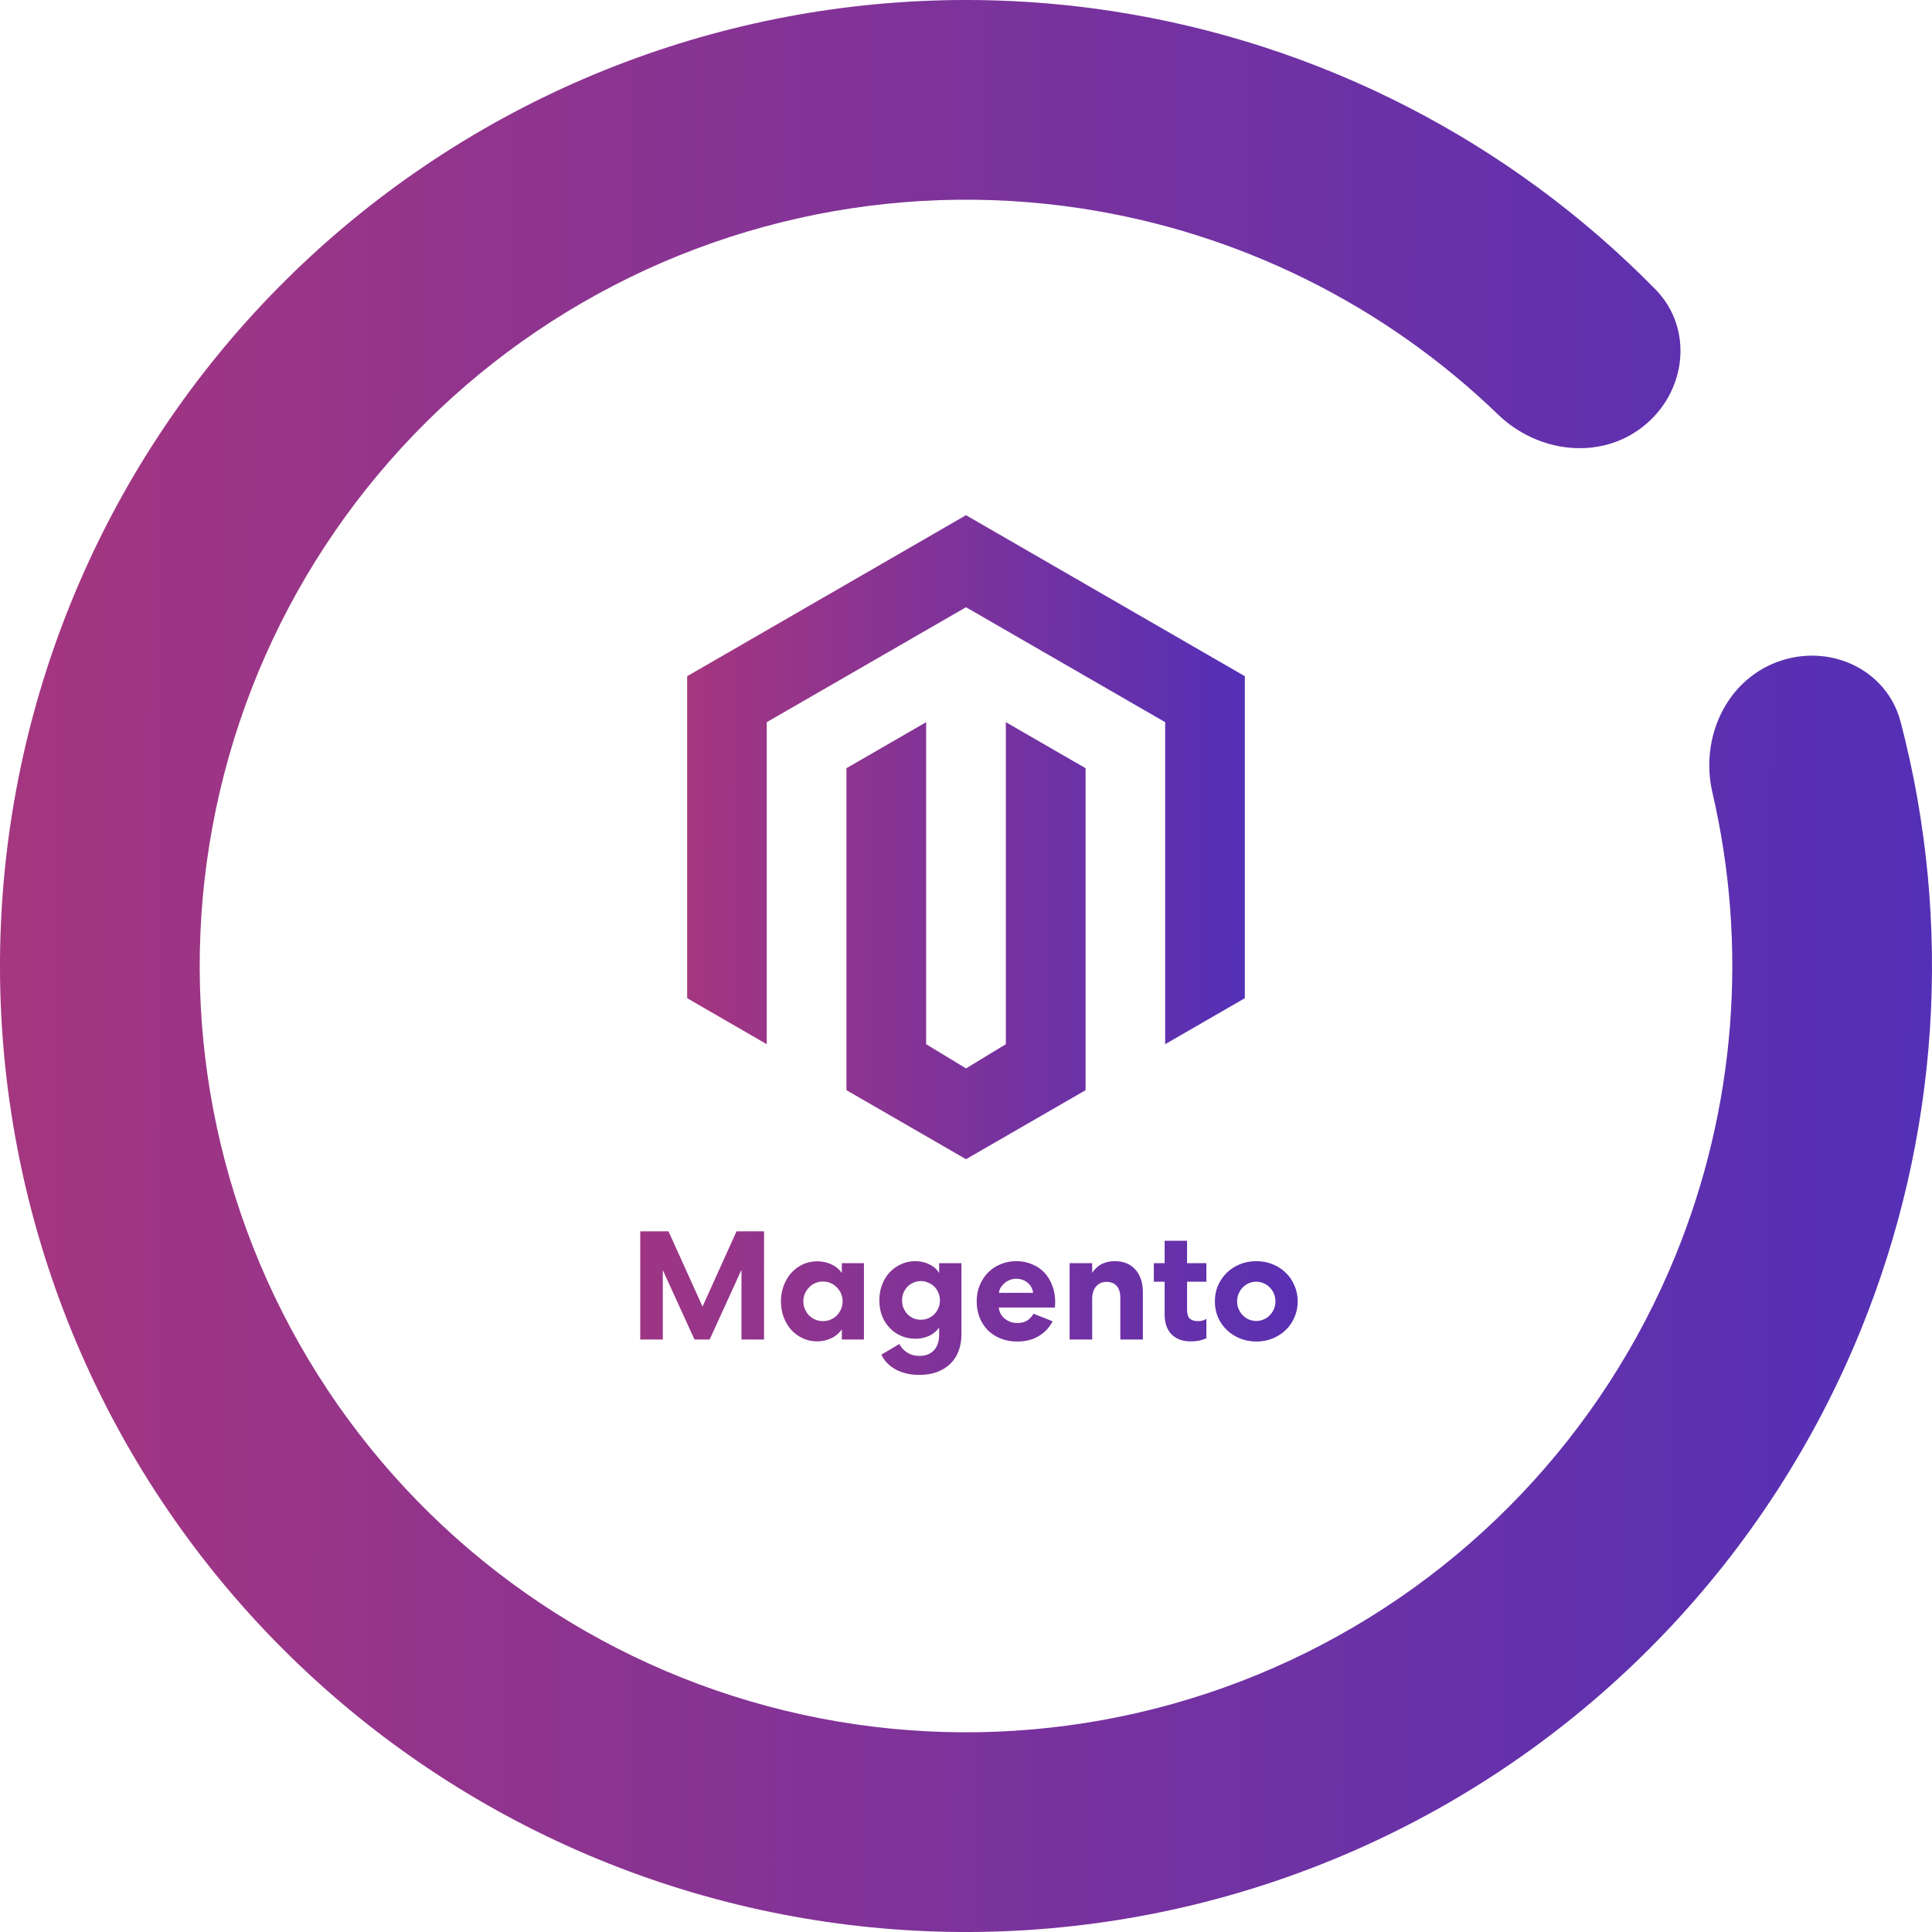 <svg width="150" height="150" viewBox="0 0 150 150" fill="none" xmlns="http://www.w3.org/2000/svg">
<path d="M137.97 51.399C141.98 49.896 146.49 51.922 147.571 56.065C151.646 71.681 150.59 88.273 144.438 103.343C137.307 120.816 123.849 134.958 106.752 142.948C89.653 150.938 70.172 152.188 52.193 146.448C34.214 140.709 19.06 128.403 9.753 111.985C0.447 95.566 -2.328 76.243 1.983 57.869C6.294 39.495 17.373 23.422 33.011 12.856C48.648 2.29 67.694 -1.992 86.349 0.864C102.439 3.327 117.217 10.943 128.523 22.461C131.521 25.516 130.944 30.427 127.595 33.095C124.246 35.763 119.401 35.167 116.32 32.194C107.509 23.688 96.233 18.062 84.003 16.19C69.205 13.924 54.096 17.321 41.691 25.703C29.286 34.085 20.497 46.835 17.077 61.41C13.658 75.986 15.859 91.315 23.241 104.339C30.624 117.363 42.646 127.125 56.908 131.678C71.17 136.231 86.624 135.239 100.188 128.901C113.751 122.563 124.426 111.345 130.084 97.484C134.76 86.029 135.724 73.465 132.952 61.535C131.983 57.365 133.961 52.901 137.97 51.399Z" fill="url(#paint0_linear_103_3)"/>
<path d="M59.32 95.6V104H57.568V98.588L55.096 104H53.92L51.46 98.612V104H49.708V95.6H51.904L54.544 101.444L57.184 95.6H59.32ZM67.075 98.072V104H65.359V103.208C65.151 103.512 64.875 103.744 64.531 103.904C64.195 104.064 63.831 104.144 63.439 104.144C63.039 104.144 62.667 104.064 62.323 103.904C61.987 103.744 61.691 103.528 61.435 103.256C61.187 102.976 60.991 102.648 60.847 102.272C60.703 101.888 60.631 101.476 60.631 101.036C60.631 100.596 60.703 100.188 60.847 99.812C60.991 99.436 61.187 99.108 61.435 98.828C61.691 98.548 61.987 98.328 62.323 98.168C62.667 98.008 63.039 97.928 63.439 97.928C63.831 97.928 64.195 98.004 64.531 98.156C64.875 98.308 65.151 98.536 65.359 98.84V98.072H67.075ZM62.371 101.036C62.371 101.252 62.411 101.452 62.491 101.636C62.571 101.82 62.679 101.984 62.815 102.128C62.951 102.264 63.111 102.372 63.295 102.452C63.479 102.532 63.679 102.572 63.895 102.572C64.111 102.572 64.311 102.532 64.495 102.452C64.679 102.372 64.839 102.264 64.975 102.128C65.111 101.984 65.219 101.82 65.299 101.636C65.379 101.452 65.419 101.252 65.419 101.036C65.419 100.82 65.379 100.62 65.299 100.436C65.219 100.252 65.111 100.092 64.975 99.956C64.839 99.812 64.679 99.7 64.495 99.62C64.311 99.54 64.111 99.5 63.895 99.5C63.679 99.5 63.479 99.54 63.295 99.62C63.111 99.7 62.951 99.812 62.815 99.956C62.679 100.092 62.571 100.252 62.491 100.436C62.411 100.62 62.371 100.82 62.371 101.036ZM72.916 103.064C72.732 103.336 72.476 103.552 72.148 103.712C71.82 103.864 71.46 103.94 71.068 103.94C70.668 103.94 70.296 103.864 69.952 103.712C69.608 103.56 69.312 103.352 69.064 103.088C68.816 102.824 68.62 102.512 68.476 102.152C68.34 101.784 68.272 101.388 68.272 100.964C68.272 100.532 68.34 100.132 68.476 99.764C68.62 99.388 68.816 99.064 69.064 98.792C69.32 98.52 69.616 98.308 69.952 98.156C70.296 97.996 70.668 97.916 71.068 97.916C71.468 97.916 71.832 98 72.16 98.168C72.496 98.328 72.748 98.552 72.916 98.84V98.072H74.644V103.616C74.644 104.08 74.572 104.504 74.428 104.888C74.284 105.272 74.072 105.6 73.792 105.872C73.512 106.152 73.168 106.368 72.76 106.52C72.36 106.672 71.9 106.748 71.38 106.748C70.676 106.748 70.064 106.608 69.544 106.328C69.032 106.048 68.66 105.664 68.428 105.176L69.82 104.348C69.98 104.644 70.196 104.872 70.468 105.032C70.74 105.192 71.044 105.272 71.38 105.272C71.86 105.272 72.236 105.128 72.508 104.84C72.78 104.552 72.916 104.144 72.916 103.616V103.064ZM72.976 100.964C72.976 100.756 72.936 100.56 72.856 100.376C72.784 100.192 72.68 100.032 72.544 99.896C72.408 99.76 72.248 99.656 72.064 99.584C71.888 99.504 71.7 99.464 71.5 99.464C71.3 99.464 71.108 99.504 70.924 99.584C70.748 99.656 70.592 99.76 70.456 99.896C70.328 100.032 70.224 100.192 70.144 100.376C70.072 100.56 70.036 100.756 70.036 100.964C70.036 101.172 70.072 101.368 70.144 101.552C70.224 101.736 70.328 101.896 70.456 102.032C70.592 102.168 70.748 102.276 70.924 102.356C71.108 102.428 71.3 102.464 71.5 102.464C71.7 102.464 71.888 102.428 72.064 102.356C72.248 102.276 72.408 102.168 72.544 102.032C72.68 101.896 72.784 101.736 72.856 101.552C72.936 101.368 72.976 101.172 72.976 100.964ZM81.722 102.584C81.474 103.072 81.114 103.456 80.642 103.736C80.178 104.016 79.622 104.156 78.974 104.156C78.51 104.156 78.086 104.08 77.702 103.928C77.318 103.776 76.986 103.564 76.706 103.292C76.434 103.012 76.218 102.68 76.058 102.296C75.906 101.912 75.83 101.492 75.83 101.036C75.83 100.588 75.906 100.176 76.058 99.8C76.218 99.416 76.434 99.084 76.706 98.804C76.986 98.524 77.31 98.308 77.678 98.156C78.054 97.996 78.462 97.916 78.902 97.916C79.35 97.916 79.758 97.996 80.126 98.156C80.502 98.308 80.822 98.524 81.086 98.804C81.35 99.084 81.554 99.42 81.698 99.812C81.85 100.196 81.926 100.62 81.926 101.084C81.926 101.188 81.922 101.276 81.914 101.348C81.914 101.42 81.91 101.476 81.902 101.516H77.546C77.562 101.692 77.61 101.852 77.69 101.996C77.77 102.14 77.874 102.268 78.002 102.38C78.138 102.484 78.286 102.568 78.446 102.632C78.614 102.688 78.79 102.716 78.974 102.716C79.302 102.716 79.562 102.652 79.754 102.524C79.946 102.396 80.11 102.22 80.246 101.996L81.722 102.584ZM80.21 100.376C80.17 100.056 80.03 99.796 79.79 99.596C79.55 99.388 79.25 99.284 78.89 99.284C78.714 99.284 78.55 99.316 78.398 99.38C78.246 99.436 78.11 99.516 77.99 99.62C77.87 99.724 77.77 99.84 77.69 99.968C77.618 100.096 77.574 100.232 77.558 100.376H80.21ZM84.797 104H83.045V98.072H84.797V98.828C84.981 98.54 85.217 98.316 85.505 98.156C85.801 97.996 86.149 97.916 86.549 97.916C87.229 97.916 87.761 98.132 88.145 98.564C88.537 98.996 88.733 99.588 88.733 100.34V104H86.981V100.748C86.981 100.356 86.889 100.056 86.705 99.848C86.521 99.632 86.257 99.524 85.913 99.524C85.577 99.524 85.305 99.644 85.097 99.884C84.897 100.116 84.797 100.44 84.797 100.856V104ZM92.163 96.332V98.072H93.663V99.512H92.163V101.684C92.163 102.004 92.231 102.232 92.367 102.368C92.511 102.504 92.727 102.572 93.015 102.572C93.127 102.572 93.239 102.56 93.351 102.536C93.463 102.504 93.567 102.456 93.663 102.392V103.904C93.527 103.968 93.359 104.024 93.159 104.072C92.959 104.12 92.719 104.144 92.439 104.144C91.815 104.144 91.323 103.964 90.963 103.604C90.603 103.236 90.423 102.72 90.423 102.056V99.512H89.583V98.072H90.423V96.332H92.163ZM94.322 101.036C94.322 100.596 94.402 100.188 94.562 99.812C94.73 99.428 94.958 99.096 95.246 98.816C95.534 98.536 95.874 98.316 96.266 98.156C96.658 97.996 97.082 97.916 97.538 97.916C97.994 97.916 98.418 97.996 98.81 98.156C99.202 98.316 99.542 98.536 99.83 98.816C100.118 99.096 100.342 99.428 100.502 99.812C100.67 100.188 100.754 100.596 100.754 101.036C100.754 101.476 100.67 101.888 100.502 102.272C100.342 102.648 100.118 102.976 99.83 103.256C99.542 103.536 99.202 103.756 98.81 103.916C98.418 104.076 97.994 104.156 97.538 104.156C97.082 104.156 96.658 104.076 96.266 103.916C95.874 103.756 95.534 103.536 95.246 103.256C94.958 102.976 94.73 102.648 94.562 102.272C94.402 101.888 94.322 101.476 94.322 101.036ZM96.05 101.036C96.05 101.252 96.09 101.452 96.17 101.636C96.25 101.82 96.354 101.98 96.482 102.116C96.618 102.252 96.774 102.36 96.95 102.44C97.134 102.52 97.33 102.56 97.538 102.56C97.738 102.56 97.93 102.52 98.114 102.44C98.298 102.36 98.454 102.252 98.582 102.116C98.718 101.98 98.826 101.82 98.906 101.636C98.986 101.452 99.026 101.252 99.026 101.036C99.026 100.82 98.986 100.62 98.906 100.436C98.826 100.252 98.718 100.092 98.582 99.956C98.454 99.82 98.298 99.712 98.114 99.632C97.93 99.552 97.738 99.512 97.538 99.512C97.33 99.512 97.134 99.552 96.95 99.632C96.774 99.712 96.618 99.82 96.482 99.956C96.354 100.092 96.25 100.252 96.17 100.436C96.09 100.62 96.05 100.82 96.05 101.036Z" fill="url(#paint1_linear_103_3)"/>
<path d="M75 90L65.719 84.642V59.642L71.906 56.069V81.071L75 82.95L78.094 81.071V56.069L84.283 59.642V84.642L75 90ZM96.648 52.5V77.5L90.463 81.071V56.069L75 47.146L59.529 56.069V81.071L53.352 77.5V52.5L75 40L96.648 52.5Z" fill="url(#paint2_linear_103_3)"/>
<defs>
<linearGradient id="paint0_linear_103_3" x1="-9.143" y1="67.07" x2="167.738" y2="67.719" gradientUnits="userSpaceOnUse">
<stop stop-color="#AA367C"/>
<stop offset="1" stop-color="#4A2FBD"/>
</linearGradient>
<linearGradient id="paint1_linear_103_3" x1="41.343" y1="98.943" x2="112.088" y2="99.722" gradientUnits="userSpaceOnUse">
<stop stop-color="#AA367C"/>
<stop offset="1" stop-color="#4A2FBD"/>
</linearGradient>
<linearGradient id="paint2_linear_103_3" x1="50.713" y1="62.356" x2="101.768" y2="62.519" gradientUnits="userSpaceOnUse">
<stop stop-color="#AA367C"/>
<stop offset="1" stop-color="#4A2FBD"/>
</linearGradient>
</defs>
</svg>
